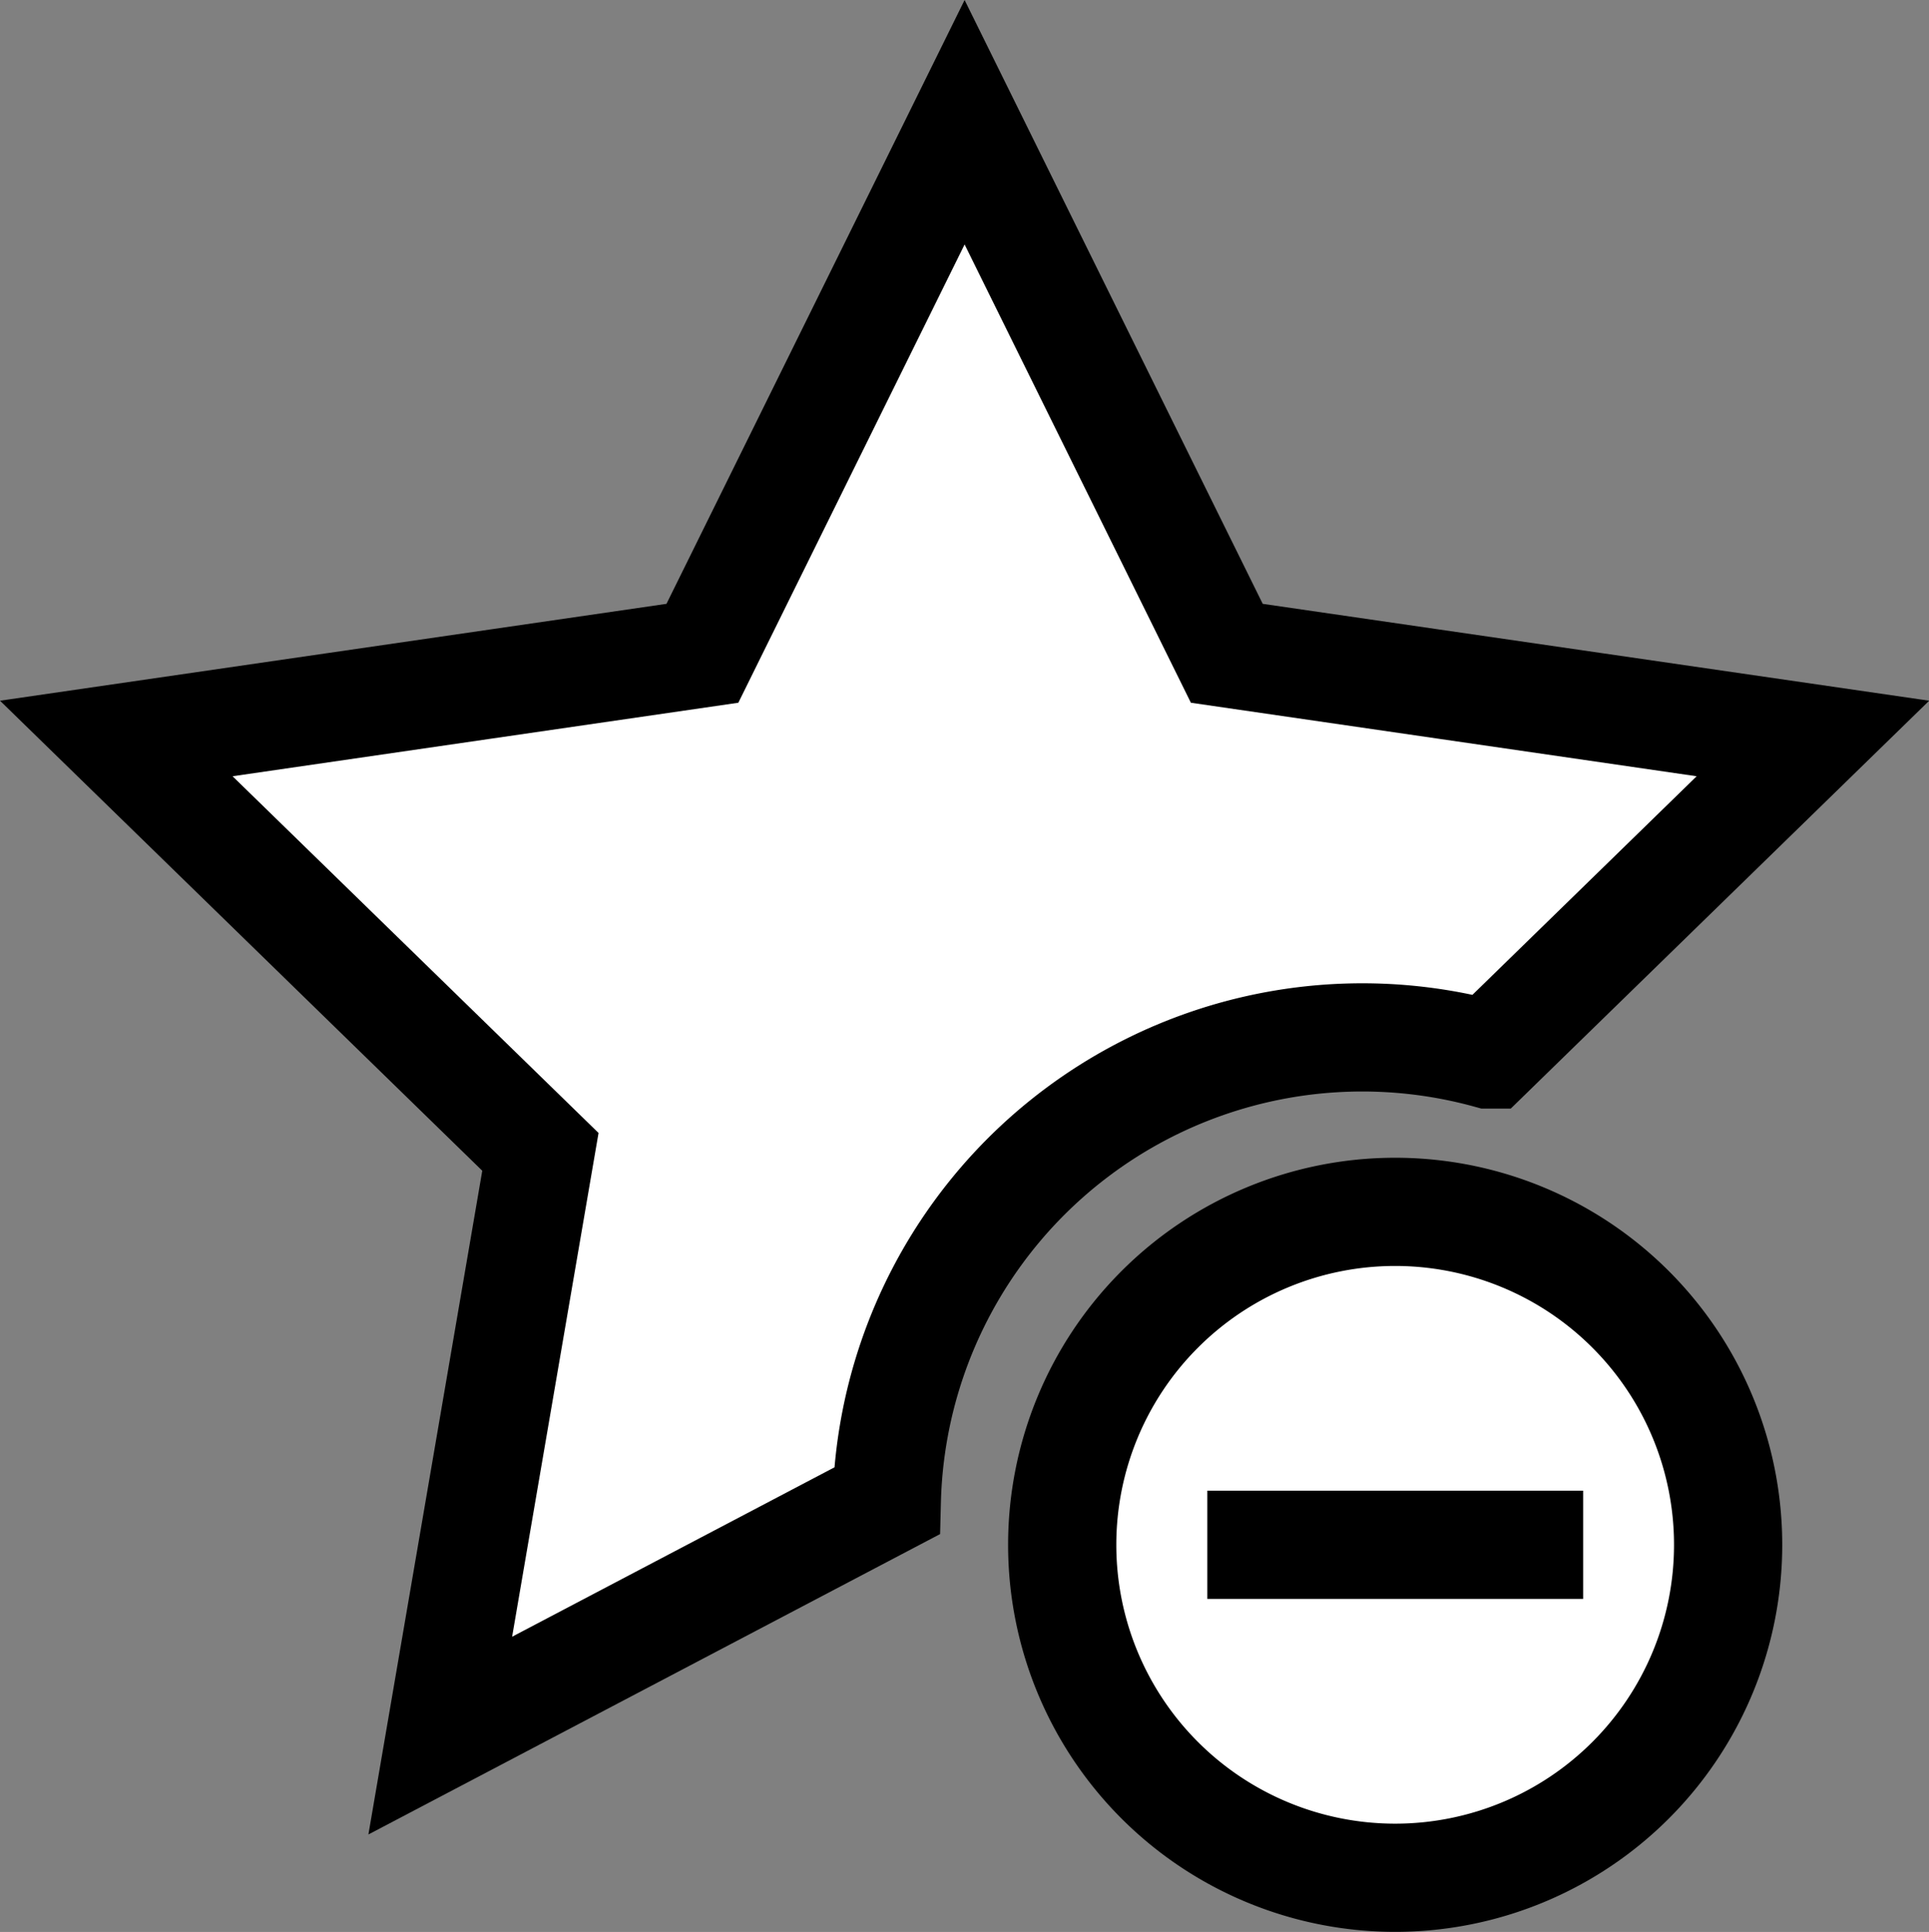 <svg xmlns="http://www.w3.org/2000/svg" viewBox="0 0 463.47 464.2"><rect x="0" y="0" width="463.47" height="464.2" fill="#808080" stroke="none"/><defs><style>.cls-1{fill:#fff;stroke:#000;stroke-miterlimit:10;stroke-width:26px;}</style></defs><g id="Layer_1" data-name="Layer 1"><path class="cls-1" d="M124.71,430.84l24.06-140.26L46.87,191.26l140.82-20.47,63-127.6,63,127.6,140.82,20.47-77.89,75.93A114.28,114.28,0,0,0,232,374.46Z" transform="translate(-18.93 -13.82)"/></g><g id="Layer_2" data-name="Layer 2"><path class="cls-1" d="M434.14,385a80,80,0,1,1-80-80A80,80,0,0,1,434.14,385ZM309,385H399.3" transform="translate(-18.93 -13.82)"/></g></svg>
